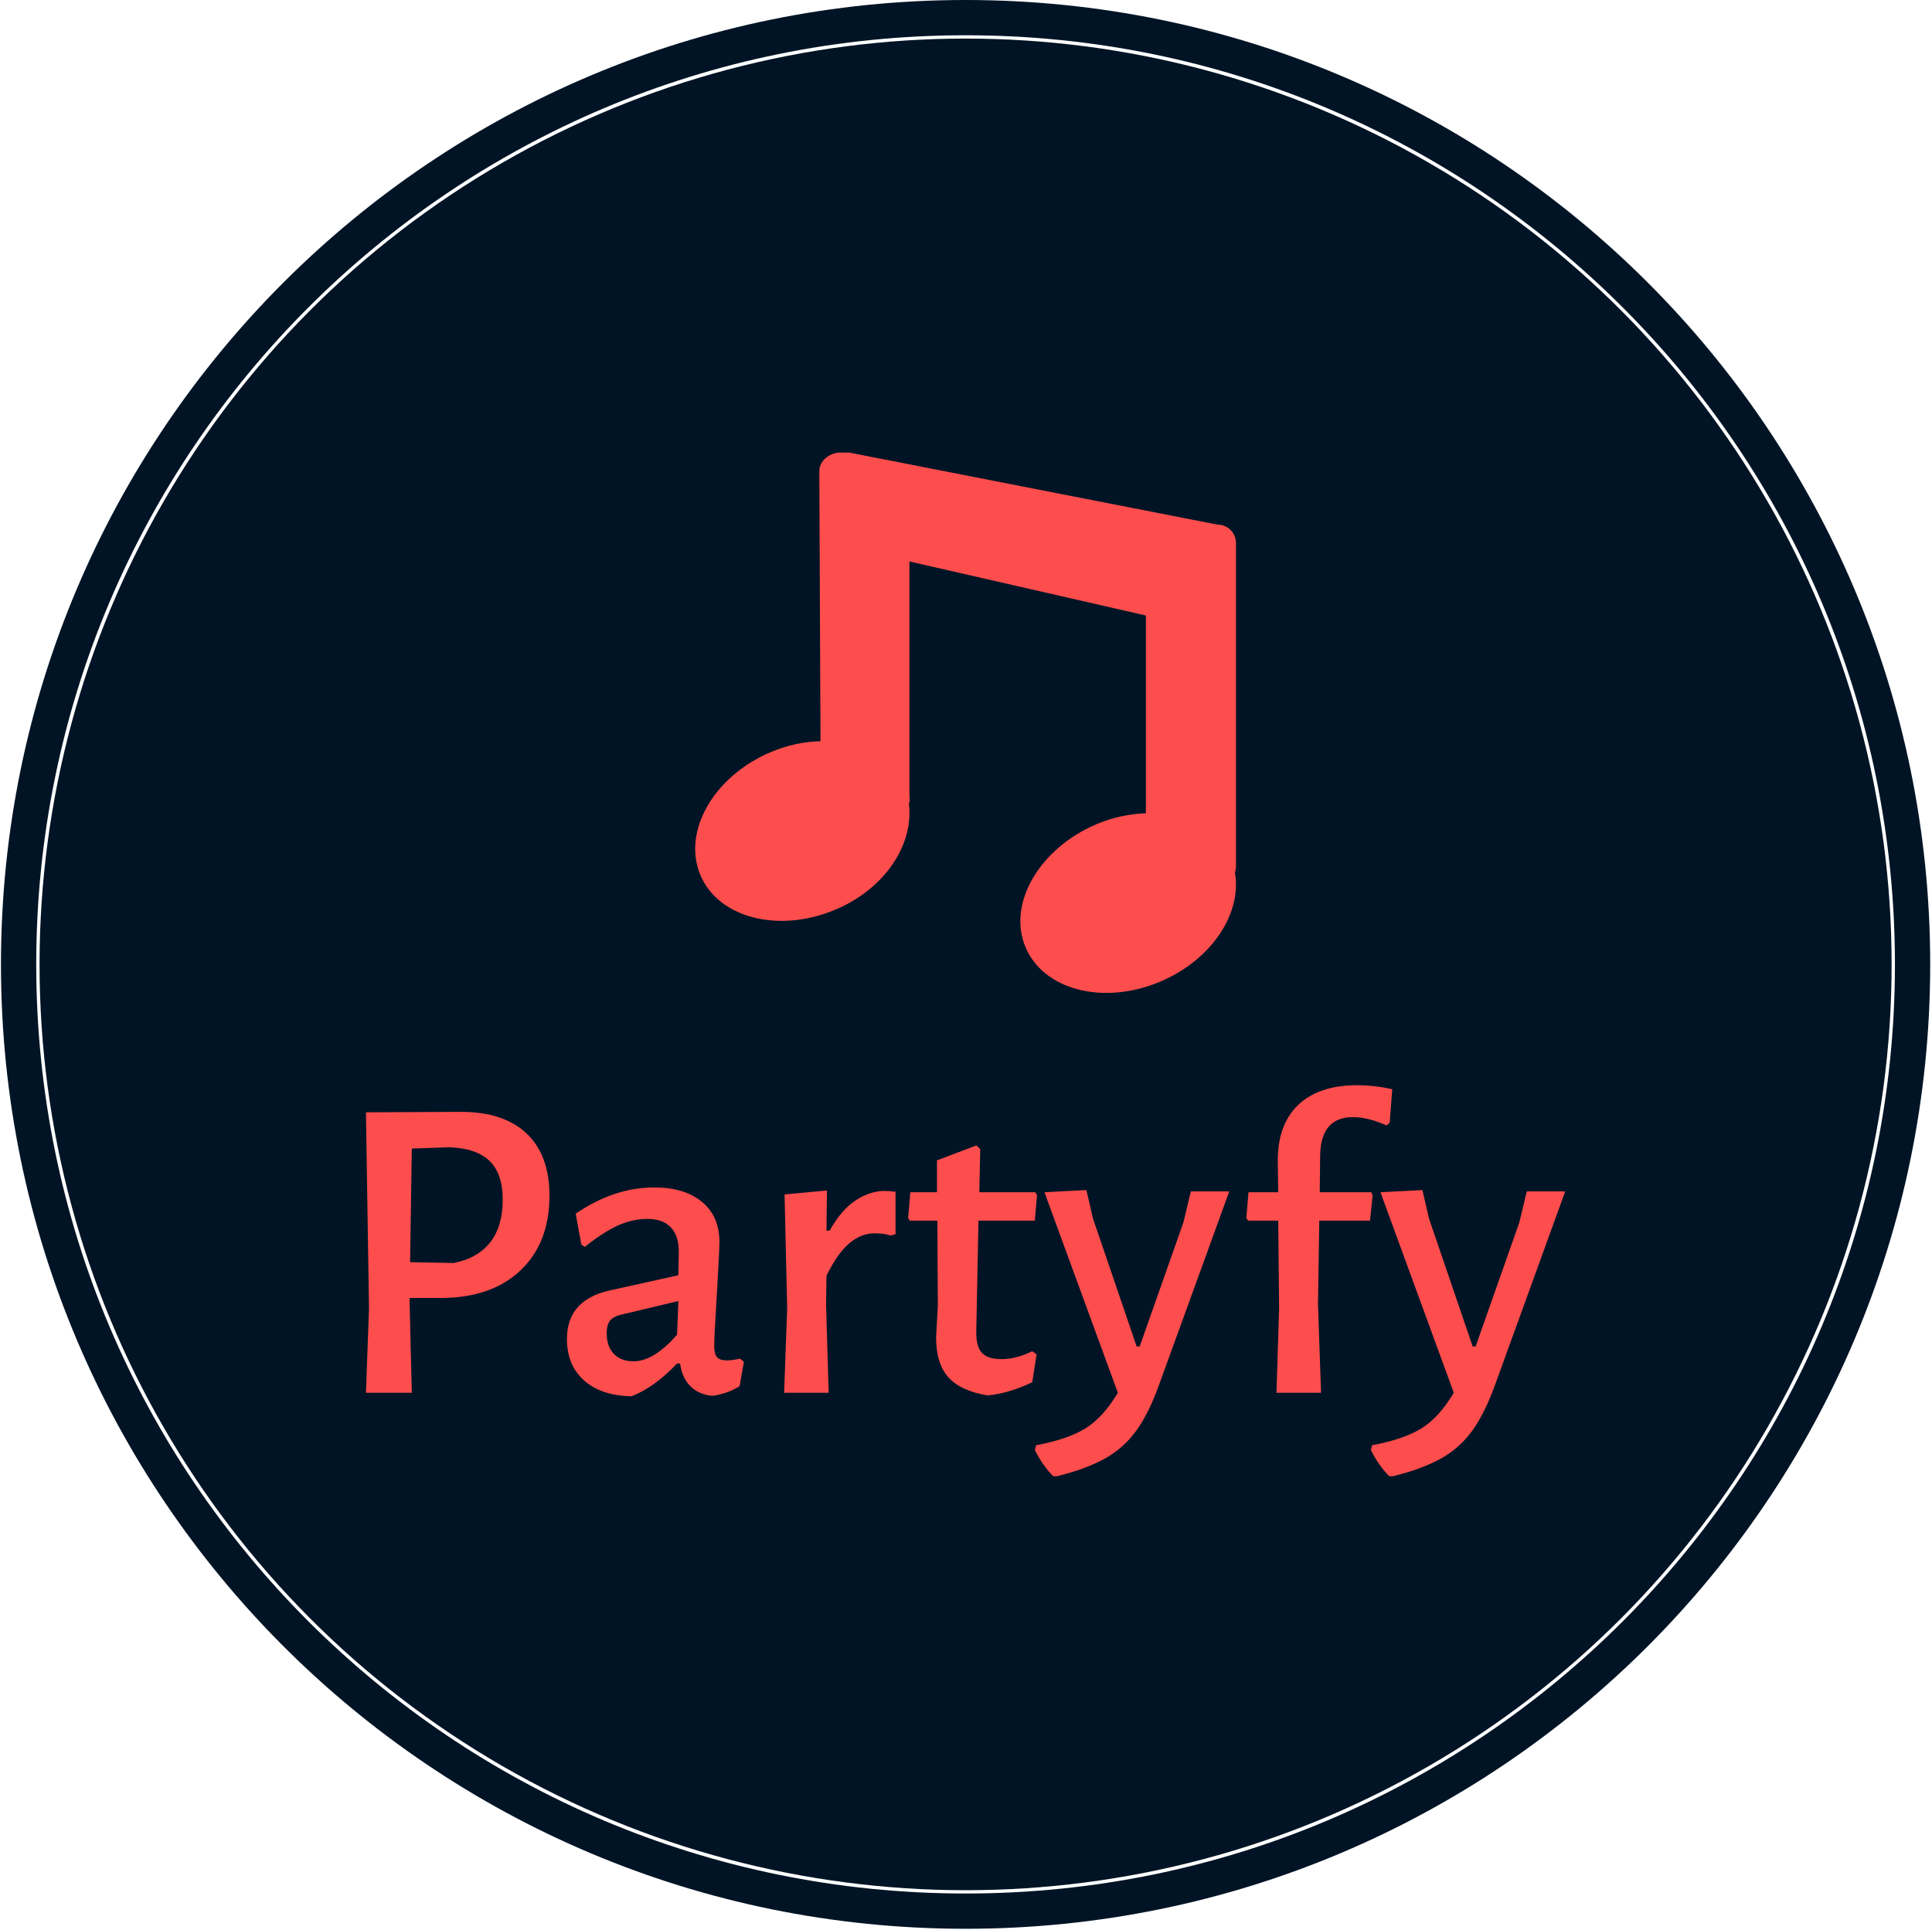 <svg xmlns="http://www.w3.org/2000/svg" version="1.1" xmlns:xlink="http://www.w3.org/1999/xlink" xmlns:svgjs="http://svgjs.dev/svgjs" width="1000" height="999" viewBox="0 0 1000 999"><g transform="matrix(1,0,0,1,-0.216,-0.216)"><svg viewBox="0 0 343 343" data-background-color="#000000" preserveAspectRatio="xMidYMid meet" height="999" width="1000" xmlns="http://www.w3.org/2000/svg" xmlns:xlink="http://www.w3.org/1999/xlink"><g id="tight-bounds" transform="matrix(1,0,0,1,0.074,0.074)"><svg viewBox="0 0 342.852 342.852" height="342.852" width="342.852"><g><svg></svg></g><g><svg viewBox="0 0 342.852 342.852" height="342.852" width="342.852"><g><path d="M0 171.426c0-94.676 76.75-171.426 171.426-171.426 94.676 0 171.426 76.75 171.426 171.426 0 94.676-76.75 171.426-171.426 171.426-94.676 0-171.426-76.75-171.426-171.426zM171.426 336.584c91.214 0 165.158-73.944 165.158-165.158 0-91.214-73.944-165.158-165.158-165.158-91.214 0-165.158 73.944-165.158 165.158 0 91.214 73.944 165.158 165.158 165.158z" data-fill-palette-color="tertiary" fill="#001425" stroke="transparent"></path><ellipse rx="164.569" ry="164.569" cx="171.426" cy="171.426" fill="#001425" stroke="transparent" stroke-width="0" fill-opacity="1" data-fill-palette-color="tertiary"></ellipse></g><g transform="matrix(1,0,0,1,64.847,80.448)"><svg viewBox="0 0 213.158 181.956" height="181.956" width="213.158"><g><svg viewBox="0 0 213.158 181.956" height="181.956" width="213.158"><g><svg viewBox="0 0 213.158 181.956" height="181.956" width="213.158"><g transform="matrix(1,0,0,1,0,112.456)"><svg viewBox="0 0 213.158 69.5" height="69.5" width="213.158"><g id="textblocktransform"><svg viewBox="0 0 213.158 69.5" height="69.5" width="213.158" id="textblock"><g><svg viewBox="0 0 213.158 69.5" height="69.5" width="213.158"><g transform="matrix(1,0,0,1,0,0)"><svg width="213.158" viewBox="4.3 -35.2 137.23 44.75" height="69.5" data-palette-color="#fd4d4d"><path d="M15.2-32.15Q20.05-32.15 22.68-29.68 25.3-27.2 25.3-22.55L25.3-22.55Q25.3-17.15 21.98-14 18.65-10.85 12.85-10.85L12.85-10.85 9.3-10.85 9.3-10.1 9.55 0 4.3 0 4.65-9.65 4.3-32.1 15.2-32.15ZM14.35-14.85Q17.1-15.4 18.53-17.23 19.95-19.05 19.95-22.1L19.95-22.1Q19.95-25.1 18.43-26.55 16.9-28 13.8-28.1L13.8-28.1 9.55-27.95 9.35-14.95 14.35-14.85ZM37.3-23.5Q40.75-23.5 42.75-21.85 44.75-20.2 44.75-17.25L44.75-17.25Q44.75-16.35 44.45-11.25L44.45-11.25Q44.15-6.25 44.15-5.4L44.15-5.4Q44.15-4.45 44.47-4.08 44.8-3.7 45.6-3.7L45.6-3.7Q46.1-3.7 47.1-3.9L47.1-3.9 47.55-3.55 47.05-0.75Q45.6 0.15 43.9 0.35L43.9 0.35Q42.35 0.2 41.4-0.78 40.45-1.75 40.25-3.35L40.25-3.35 39.9-3.35Q37.35-0.65 34.7 0.4L34.7 0.4Q31.25 0.35 29.27-1.4 27.3-3.15 27.3-6.15L27.3-6.15Q27.3-10.6 32.15-11.7L32.15-11.7 40.05-13.45 40.1-16.15Q40.1-18 39.17-18.95 38.25-19.9 36.5-19.9L36.5-19.9Q34.8-19.9 33.1-19.13 31.4-18.35 29.35-16.7L29.35-16.7 28.95-16.95 28.3-20.5Q32.7-23.5 37.3-23.5L37.3-23.5ZM40.05-10.5L33.55-8.95Q32.65-8.75 32.25-8.28 31.85-7.8 31.85-6.8L31.85-6.8Q31.85-5.3 32.67-4.45 33.5-3.6 34.9-3.6L34.9-3.6Q37.25-3.6 39.9-6.65L39.9-6.65 40.05-10.5ZM63.65-23.1Q64.2-23.1 64.9-23L64.9-23 64.9-18.15 64.35-18Q63.55-18.25 62.5-18.25L62.5-18.25Q60.95-18.25 59.6-17.1 58.25-15.95 57-13.4L57-13.4 56.95-10.1 57.25 0 52.15 0 52.5-9.65 52.2-22.7 57.05-23.15 57-18.55 57.35-18.55Q58.7-20.95 60.35-22.03 62-23.1 63.65-23.1L63.65-23.1ZM77.04-3.85Q78.69-3.85 80.54-4.75L80.54-4.75 81.04-4.4 80.54-1.2Q77.79 0.1 75.44 0.3L75.44 0.3Q72.34-0.2 70.94-1.78 69.54-3.35 69.54-6.35L69.54-6.35 69.74-9.95 69.69-19.7 66.54-19.7 66.34-20 66.59-22.95 69.64-22.95 69.64-26.6 74.14-28.3 74.59-27.9 74.49-22.95 80.89-22.95 81.09-22.6 80.84-19.7 74.39-19.7 74.14-7.15Q74.09-5.3 74.77-4.58 75.44-3.85 77.04-3.85L77.04-3.85ZM86.74-23.2L87.49-19.95 92.49-5.3 92.84-5.3 97.84-19.5 98.69-23.05 103.09-23.05 95.14-1.15Q93.94 2.25 92.49 4.28 91.04 6.3 88.91 7.5 86.79 8.7 83.39 9.55L83.39 9.55 82.94 9.55Q81.74 8.35 80.84 6.55L80.84 6.55 80.99 6Q84.54 5.35 86.59 4.1 88.64 2.85 90.34 0L90.34 0 81.94-22.95 86.74-23.2ZM117.69-35.2Q119.64-35.2 121.74-34.75L121.74-34.75 121.44-30.9 121.09-30.6Q118.94-31.55 117.24-31.55L117.24-31.55Q115.44-31.55 114.49-30.48 113.54-29.4 113.49-27.25L113.49-27.25 113.44-22.95 119.34-22.95 119.49-22.6 119.19-19.7 113.39-19.7 113.24-10.15 113.59 0 108.49 0 108.79-9.7 108.69-19.7 105.24-19.7 105.04-20 105.29-22.95 108.69-22.95 108.64-26.4Q108.59-30.65 110.96-32.93 113.34-35.2 117.69-35.2L117.69-35.2ZM125.19-23.2L125.94-19.95 130.94-5.3 131.28-5.3 136.28-19.5 137.13-23.05 141.53-23.05 133.59-1.15Q132.38 2.25 130.94 4.28 129.49 6.3 127.36 7.5 125.23 8.7 121.84 9.55L121.84 9.55 121.39 9.55Q120.19 8.35 119.29 6.55L119.29 6.55 119.44 6Q122.98 5.35 125.04 4.1 127.09 2.85 128.78 0L128.78 0 120.39-22.95 125.19-23.2Z" opacity="1" transform="matrix(1,0,0,1,0,0)" fill="#fd4d4d" class="wordmark-text-0" data-fill-palette-color="quaternary" id="text-0"></path></svg></g></svg></g></svg></g></svg></g><g transform="matrix(1,0,0,1,58.526,0)"><svg viewBox="0 0 96.106 96.049" height="96.049" width="96.106"><g><svg xmlns="http://www.w3.org/2000/svg" xmlns:xlink="http://www.w3.org/1999/xlink" version="1.1" x="0" y="0" viewBox="0.946 2 96.057 95.999" enable-background="new 0 0 100 100" xml:space="preserve" height="96.049" width="96.106" class="icon-icon-0" data-fill-palette-color="quaternary" id="icon-0"><g fill="#fd4d4d" data-fill-palette-color="quaternary"><path fill="#fd4d4d" d="M93.732 14.804L28.318 2c-0.006 0-0.013 0-0.019 0h-1.634C24.862 2 23 3.445 23 5.224V6.86c0 0 0 0.004 0 0.007l0.203 46.41c-2.894 0.085-5.822 0.663-8.815 1.929C4.269 59.487-1.33 69.224 1.826 76.952c3.153 7.728 13.94 10.521 24.062 6.24 8.887-3.76 13.953-11.728 13.009-18.847C39.168 63.874 39 63.355 39 62.769V21.345l42 9.6V66.08c-3 0.125-5.866 0.713-8.732 1.926-10.118 4.28-15.859 14.018-12.703 21.745 3.152 7.729 13.871 10.522 23.989 6.241 9.112-3.856 14.558-12.131 13.258-19.384C96.924 76.28 97 75.937 97 75.567v-55.9c0-0.004 0-0.004 0-0.004v-1.641C97 16.245 95.537 14.804 93.732 14.804z" data-fill-palette-color="quaternary"></path></g></svg></g></svg></g><g></g></svg></g></svg></g></svg></g></svg></g><defs></defs></svg><rect width="342.852" height="342.852" fill="none" stroke="none" visibility="hidden"></rect></g></svg></g></svg>